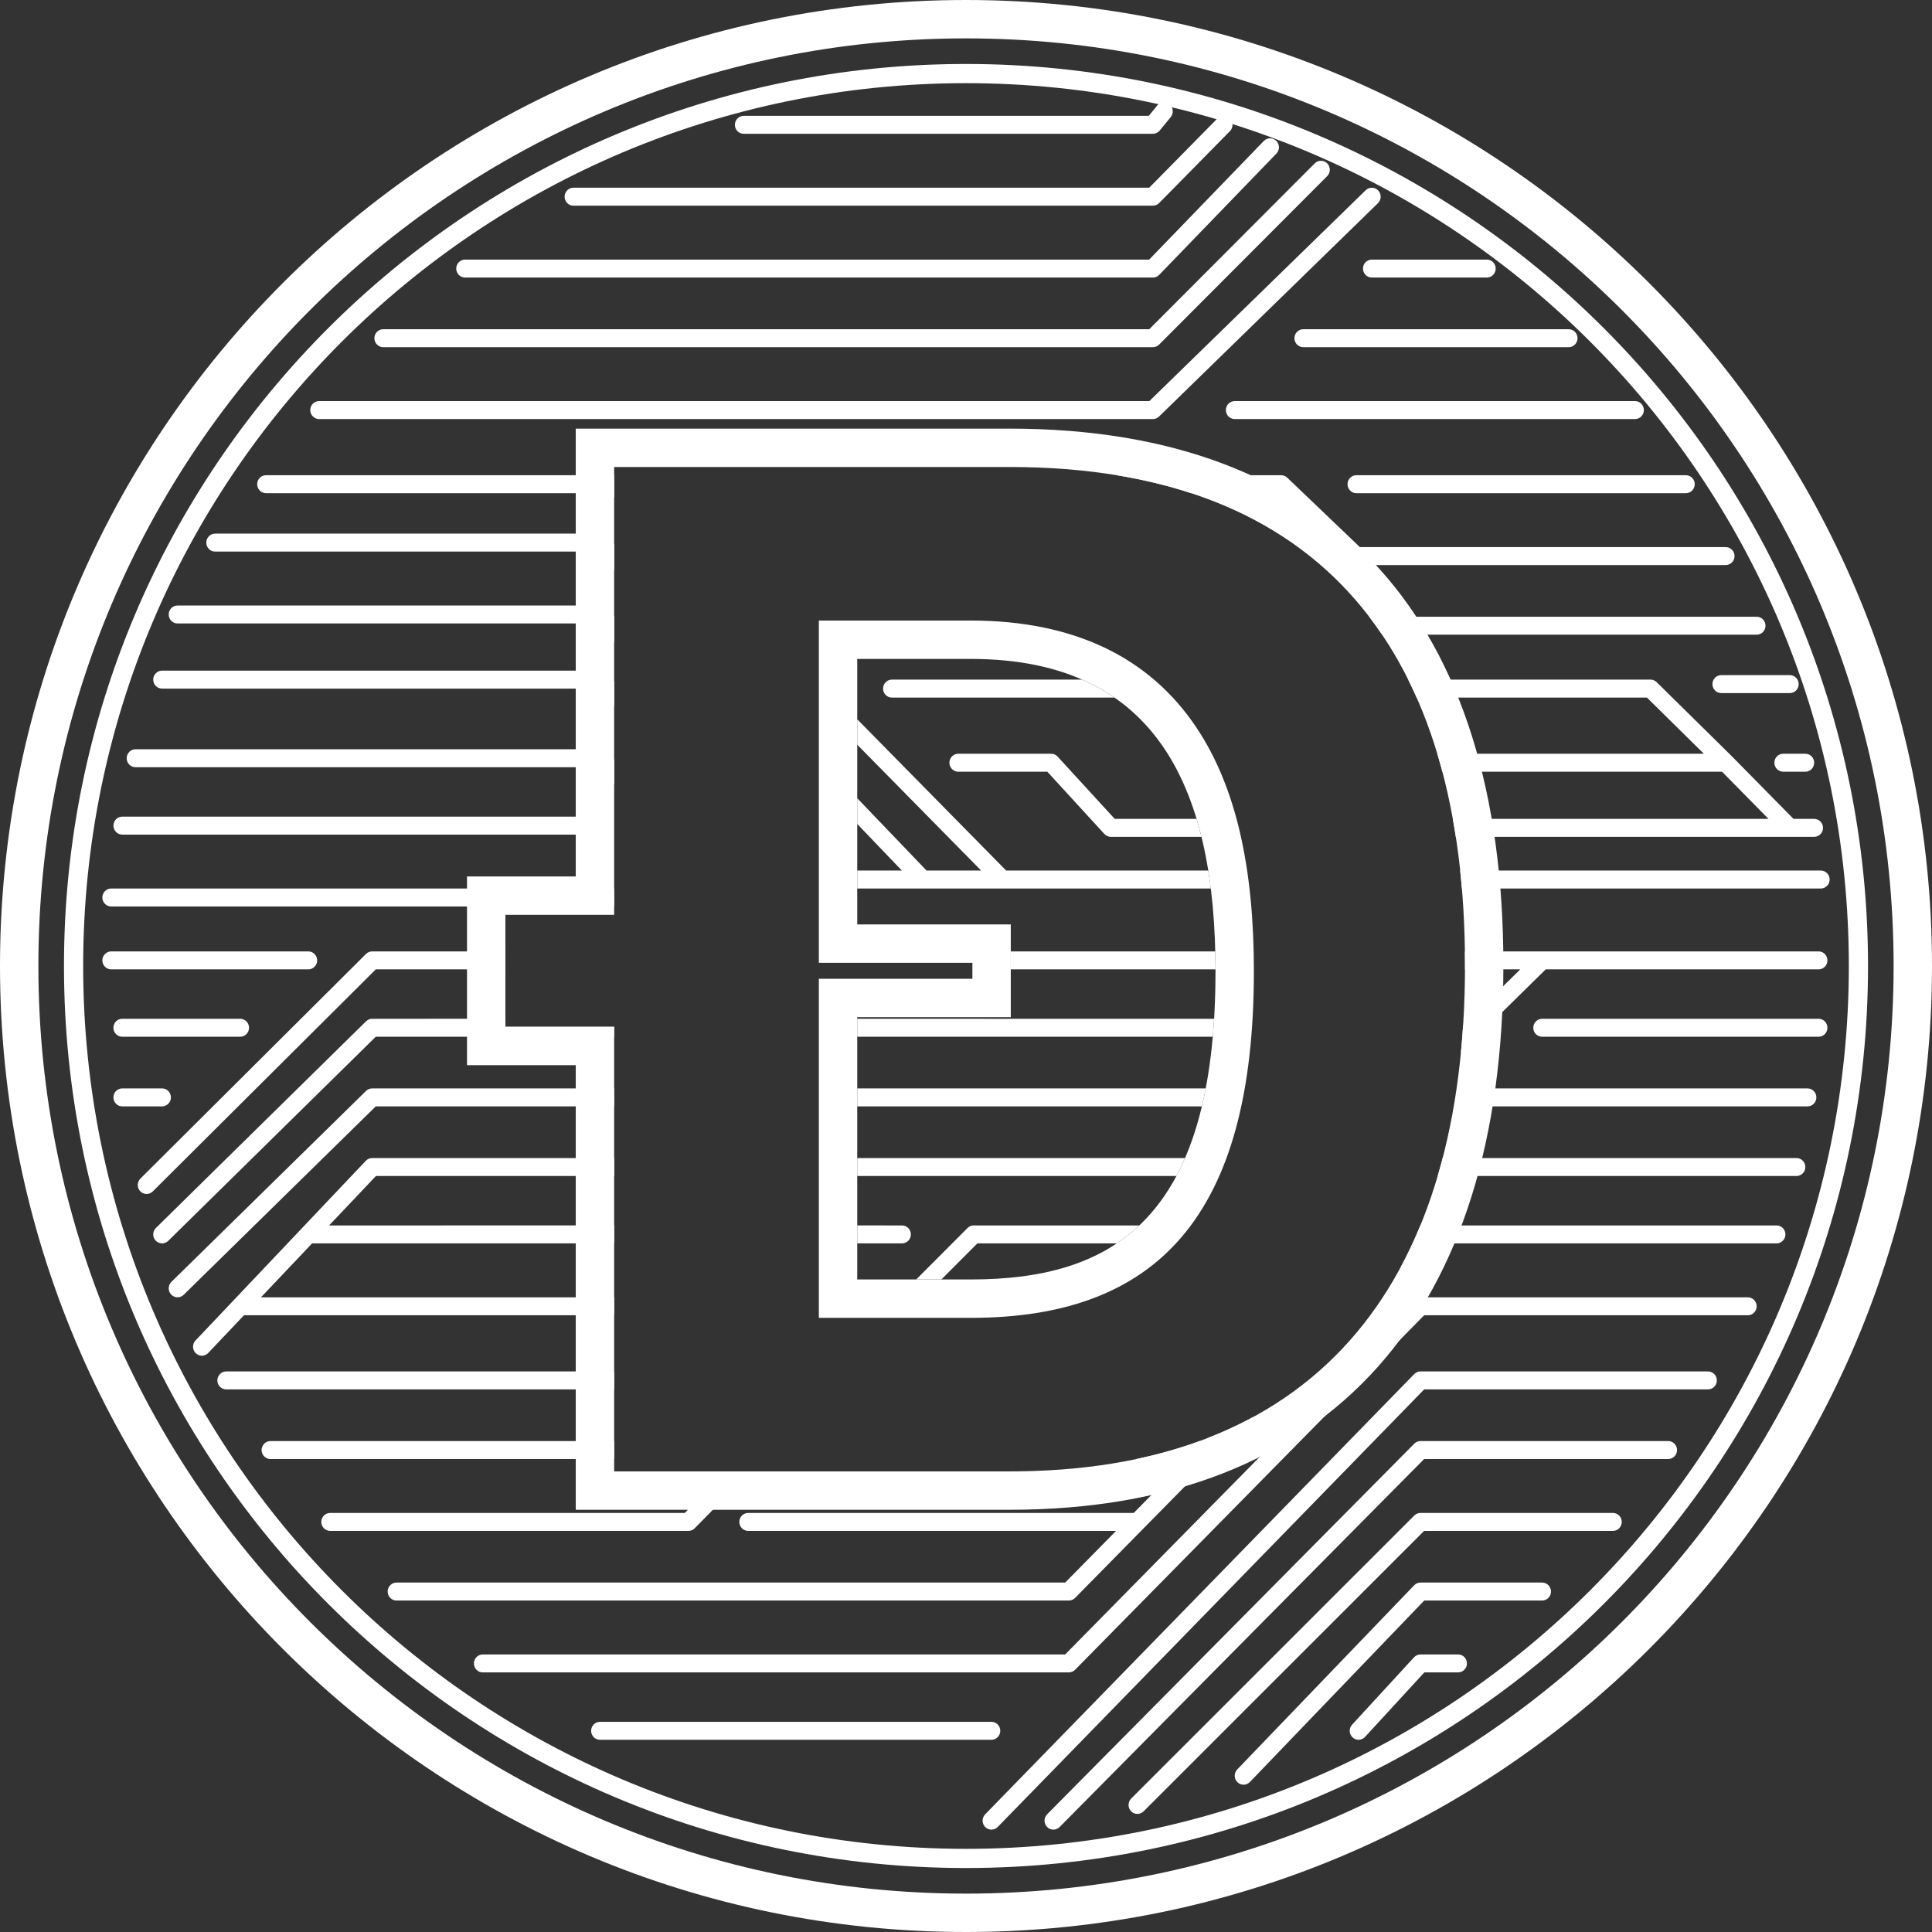 <svg width="302" height="302" viewBox="0 0 302 302" fill="none" xmlns="http://www.w3.org/2000/svg">
    <rect x="0" y="0" width="302" height="302" fill="#333333" stroke="none"/>
    <path fill-rule="evenodd" clip-rule="evenodd"
          d="M260.763 225.259C261.527 225.259 262.146 225.888 262.146 226.664C262.146 227.439 261.527 228.068 260.763 228.068H222.614L165.63 285.591C165.089 286.138 164.214 286.136 163.675 285.586C163.137 285.035 163.14 284.146 163.681 283.599L221.069 225.668C221.328 225.406 221.678 225.259 222.044 225.259H260.763ZM266.986 214.374C267.75 214.374 268.369 215.004 268.369 215.779C268.369 216.555 267.75 217.183 266.986 217.183H222.621L155.959 285.583C155.421 286.135 154.546 286.139 154.003 285.593C153.46 285.048 153.456 284.159 153.993 283.607L221.061 214.791C221.32 214.524 221.674 214.374 222.044 214.374H266.986ZM252.12 236.494C252.885 236.494 253.503 237.123 253.503 237.899C253.503 238.674 252.885 239.303 252.12 239.303H222.61L178.763 283.139C178.218 283.683 177.343 283.676 176.807 283.123C176.272 282.571 176.279 281.682 176.822 281.137L221.074 236.898C221.332 236.639 221.681 236.494 222.044 236.494H252.12ZM241.058 247.378C241.822 247.378 242.441 248.008 242.441 248.783C242.441 249.559 241.822 250.187 241.058 250.187H222.627L195.377 278.554C194.843 279.109 193.968 279.12 193.421 278.578C192.875 278.037 192.864 277.148 193.397 276.592L221.054 247.802C221.314 247.531 221.671 247.378 222.044 247.378H241.058ZM154.976 269.147C155.739 269.147 156.359 269.775 156.359 270.551C156.359 271.327 155.739 271.956 154.976 271.956H93.785C93.021 271.956 92.402 271.327 92.402 270.551C92.402 269.775 93.021 269.147 93.785 269.147H154.976ZM227.921 258.613C228.685 258.613 229.303 259.243 229.303 260.018C229.303 260.794 228.685 261.422 227.921 261.422H222.645L213.374 271.51C212.854 272.077 211.979 272.107 211.42 271.578C210.862 271.049 210.832 270.16 211.353 269.593L221.033 259.059C221.294 258.775 221.66 258.613 222.044 258.613H227.921ZM273.209 202.788C273.973 202.788 274.591 203.417 274.591 204.192C274.591 204.968 273.973 205.597 273.209 205.597H222.617L168.053 261.012C167.794 261.275 167.442 261.422 167.075 261.422H75.462C74.699 261.422 74.079 260.794 74.079 260.018C74.079 259.243 74.699 258.613 75.462 258.613H166.503L221.066 203.199C221.325 202.936 221.677 202.788 222.044 202.788H273.209ZM195.905 221.492L178.771 238.892L168.053 249.776C167.794 250.039 167.442 250.187 167.075 250.187H61.98C61.216 250.187 60.597 249.559 60.597 248.783C60.597 248.008 61.216 247.378 61.98 247.378H166.503L174.454 239.303H116.948C116.184 239.303 115.565 238.674 115.565 237.899C115.565 237.123 116.184 236.494 116.948 236.494H177.221L185.517 228.068L177.637 228.07C181.116 227.336 184.412 226.398 187.525 225.261L188.283 225.259L188.734 224.806C191.246 223.833 193.636 222.727 195.905 221.492ZM117.346 230L108.591 238.892C108.332 239.155 107.98 239.303 107.613 239.303H51.608C50.844 239.303 50.225 238.674 50.225 237.899C50.225 237.123 50.844 236.494 51.608 236.494H107.041L113.434 230H117.346ZM96 225.259V228.068L42.274 228.068C41.555 228.068 40.965 227.511 40.898 226.799L40.891 226.664C40.891 225.888 41.51 225.259 42.274 225.259L96 225.259ZM96 214.374V217.183L35.36 217.183C34.641 217.183 34.05 216.627 33.983 215.914L33.977 215.779C33.977 215.004 34.596 214.374 35.36 214.374L96 214.374ZM96 181.019V183.828L58.765 183.828L51.445 191.553L96 191.552V194.361L48.783 194.362L40.797 202.788L96 202.787V205.596L38.135 205.597L32.553 211.486C32.024 212.045 31.148 212.063 30.598 211.524C30.048 210.986 30.031 210.097 30.561 209.538L36.55 203.219L47.198 191.984L57.18 181.45C57.441 181.175 57.801 181.019 58.177 181.019L96 181.019ZM96 170.135V172.944L58.736 172.944L28.715 202.394C28.166 202.932 27.29 202.917 26.76 202.359C26.229 201.801 26.244 200.912 26.793 200.373L57.216 170.53C57.474 170.277 57.818 170.135 58.177 170.135L96 170.135ZM174.567 194.363L152.778 194.362L147.149 200H143.212L151.239 191.957C151.46 191.735 151.749 191.597 152.056 191.562L152.21 191.553L178.091 191.553C176.981 192.603 175.805 193.536 174.567 194.363ZM277.703 191.553C278.467 191.553 279.086 192.181 279.086 192.957C279.086 193.733 278.467 194.362 277.703 194.362H222.617L218.938 198.1C220.063 196.01 221.092 193.827 222.025 191.554L222.044 191.553H277.703ZM134 191.552L140.997 191.553C141.762 191.553 142.381 192.181 142.381 192.957C142.381 193.733 141.762 194.362 140.997 194.362L134 194.361V191.552ZM79 159.25V160.5H96V162.059L58.737 162.059L26.296 193.966C25.748 194.505 24.872 194.491 24.341 193.934C23.809 193.377 23.823 192.488 24.372 191.948L57.215 159.647C57.473 159.393 57.818 159.251 58.177 159.251L79 159.25ZM79 148.718V151.526L58.742 151.527L23.882 186.236C23.337 186.778 22.461 186.77 21.927 186.216C21.392 185.662 21.401 184.773 21.946 184.23L57.209 149.119C57.467 148.862 57.815 148.718 58.177 148.718L79 148.718ZM183.892 183.829L134 183.828V181.019L185.24 181.021C184.816 182.003 184.367 182.938 183.892 183.829ZM280.815 181.019C281.579 181.019 282.198 181.649 282.198 182.424C282.198 183.2 281.579 183.828 280.815 183.828L224.732 183.828C225.005 182.905 225.264 181.969 225.511 181.021L280.815 181.019ZM187.87 172.946L134 172.944V170.135L188.471 170.136C188.287 171.102 188.086 172.038 187.87 172.946ZM25.334 170.135C26.098 170.135 26.717 170.764 26.717 171.54C26.717 172.315 26.098 172.944 25.334 172.944H19.111C18.348 172.944 17.729 172.315 17.729 171.54C17.729 170.764 18.348 170.135 19.111 170.135H25.334ZM282.543 170.135C283.307 170.135 283.926 170.764 283.926 171.54C283.926 172.315 283.307 172.944 282.543 172.944H230.686C229.923 172.944 229.303 172.315 229.303 171.54C229.303 170.764 229.923 170.135 230.686 170.135H282.543ZM228.985 148.717L284.272 148.718C285.035 148.718 285.655 149.346 285.655 150.123C285.655 150.898 285.035 151.527 284.272 151.527H241.617L228.361 164.567C228.497 163.17 228.611 161.754 228.704 160.319L237.641 151.527L228.999 151.528C229 151.308 229 151.088 229 150.867C229 150.146 228.995 149.43 228.985 148.717ZM189.574 162.061L134 162.059V159.25L189.783 159.252C189.725 160.21 189.655 161.146 189.574 162.061ZM37.547 159.251C38.31 159.251 38.929 159.88 38.929 160.655C38.929 161.431 38.31 162.059 37.547 162.059H19.111C18.348 162.059 17.729 161.431 17.729 160.655C17.729 159.88 18.348 159.251 19.111 159.251H37.547ZM284.272 159.251C285.035 159.251 285.655 159.88 285.655 160.655C285.655 161.431 285.035 162.059 284.272 162.059H241.058C240.294 162.059 239.675 161.431 239.675 160.655C239.675 159.88 240.294 159.251 241.058 159.251H284.272ZM158 148.718L189.964 148.718C189.986 149.646 189.998 150.582 190 151.526L158 151.526V148.718ZM48.194 148.718C48.958 148.718 49.577 149.346 49.577 150.123C49.577 150.898 48.958 151.527 48.194 151.527H17.383C16.619 151.527 16 150.898 16 150.123C16 149.346 16.619 148.718 17.383 148.718H48.194ZM96 138.887V141.696L17.383 141.696C16.664 141.696 16.073 141.139 16.006 140.427L16 140.292C16 139.516 16.619 138.887 17.383 138.887L96 138.887ZM134 112.437L157.277 136.078L188.869 136.078C189.018 137.001 189.15 137.938 189.268 138.887L134 138.887V136.077L140.974 136.078L134 128.799V124.772L144.833 136.078H153.366L134 116.41V112.437ZM228.25 136.076L284.617 136.078C285.381 136.078 286 136.707 286 137.483C286 138.258 285.381 138.887 284.617 138.887L228.517 138.886C228.438 137.941 228.349 137.004 228.25 136.076ZM164.31 117.82C164.694 117.82 165.061 117.982 165.323 118.267L174.246 128.003L187.043 128.001C187.32 128.919 187.575 129.856 187.809 130.811L173.645 130.811C173.261 130.811 172.894 130.649 172.632 130.364L163.708 120.629H149.79C149.027 120.629 148.407 120.001 148.407 119.225C148.407 118.45 149.027 117.82 149.79 117.82H164.31ZM220.124 106.233L257.998 106.234C258.358 106.234 258.703 106.376 258.961 106.631L270.715 118.218L270.73 118.232L280.35 128.003H283.58C284.344 128.003 284.963 128.632 284.963 129.407C284.963 130.183 284.344 130.811 283.58 130.811L227.567 130.81C227.422 129.864 227.265 128.928 227.097 128.002L276.44 128.003L269.18 120.629L225.465 120.63C225.214 119.68 224.949 118.743 224.671 117.819L266.342 117.82L257.437 109.043L221.442 109.041C221.021 108.087 220.581 107.151 220.124 106.233ZM93.785 127.651C94.549 127.651 95.168 128.281 95.168 129.056C95.168 129.832 94.549 130.46 93.785 130.46H19.111C18.348 130.46 17.729 129.832 17.729 129.056C17.729 128.281 18.348 127.651 19.111 127.651H93.785ZM93.785 117.119C94.141 117.119 94.484 117.258 94.741 117.509L96 118.732V122.621L93.23 119.928H21.186C20.422 119.928 19.803 119.298 19.803 118.523C19.803 117.747 20.422 117.119 21.186 117.119H93.785ZM282.198 117.82C282.962 117.82 283.58 118.45 283.58 119.225C283.58 120.001 282.962 120.629 282.198 120.629H278.741C277.977 120.629 277.357 120.001 277.357 119.225C277.357 118.45 277.977 117.82 278.741 117.82H282.198ZM93.785 104.829C94.149 104.829 94.498 104.975 94.757 105.236L96 106.483V110.434L93.217 107.638H25.334C24.57 107.638 23.951 107.01 23.951 106.234C23.951 105.459 24.57 104.829 25.334 104.829H93.785ZM174.211 109.043L139.419 109.043C138.655 109.043 138.036 108.414 138.036 107.638C138.036 106.863 138.655 106.234 139.419 106.234L169.161 106.233C170.984 107.033 172.665 107.973 174.211 109.043ZM279.778 105.532C280.541 105.532 281.161 106.161 281.161 106.937C281.161 107.712 280.541 108.341 279.778 108.341H269.06C268.297 108.341 267.677 107.712 267.677 106.937C267.677 106.161 268.297 105.532 269.06 105.532H279.778ZM93.785 94.648C94.162 94.648 94.523 94.804 94.784 95.081L96 96.371V100.433L93.195 97.457H27.754C26.991 97.457 26.371 96.828 26.371 96.052C26.371 95.276 26.991 94.648 27.754 94.648H93.785ZM214.027 96.403L274.591 96.403C275.356 96.403 275.974 97.032 275.974 97.808C275.974 98.583 275.356 99.212 274.591 99.212L216.045 99.211C215.397 98.25 214.725 97.314 214.027 96.403ZM93.785 83.412C94.158 83.412 94.516 83.566 94.776 83.837L96 85.114V89.142L93.201 86.221H33.631C32.867 86.221 32.248 85.592 32.248 84.817C32.248 84.041 32.867 83.412 33.631 83.412H93.785ZM200.264 74.284C200.616 74.284 200.955 74.42 201.212 74.665L212.566 85.519H269.752C270.515 85.519 271.135 86.148 271.135 86.923C271.135 87.699 270.515 88.328 269.752 88.328H212.019C211.666 88.328 211.327 88.191 211.07 87.946L199.716 77.092L186.206 77.092C182.572 75.898 178.694 74.959 174.566 74.283L200.264 74.284ZM95.859 74.284C95.907 74.284 95.954 74.286 96.001 74.291L96 77.817L95.287 77.092H41.583C40.819 77.092 40.2 76.463 40.2 75.688C40.2 74.912 40.819 74.284 41.583 74.284H95.859ZM263.529 74.284C264.293 74.284 264.912 74.912 264.912 75.688C264.912 76.463 264.293 77.092 263.529 77.092H212.019C211.255 77.092 210.636 76.463 210.636 75.688C210.636 74.912 211.255 74.284 212.019 74.284H263.529ZM255.578 62.697C256.341 62.697 256.961 63.326 256.961 64.102C256.961 64.877 256.341 65.506 255.578 65.506H193.004C192.24 65.506 191.621 64.877 191.621 64.102C191.621 63.326 192.24 62.697 193.004 62.697H255.578ZM213.481 29.733C214.032 29.196 214.908 29.214 215.436 29.774C215.965 30.334 215.946 31.223 215.396 31.76L181.17 65.115C180.913 65.366 180.57 65.506 180.213 65.506H49.88C49.116 65.506 48.497 64.877 48.497 64.102C48.497 63.326 49.116 62.697 49.88 62.697H179.656L213.481 29.733ZM245.206 51.462C245.97 51.462 246.589 52.09 246.589 52.866C246.589 53.642 245.97 54.27 245.206 54.27H203.721C202.958 54.27 202.338 53.642 202.338 52.866C202.338 52.09 202.958 51.462 203.721 51.462H245.206ZM205.516 25.534C206.059 24.989 206.935 24.995 207.471 25.547C208.008 26.099 208.002 26.988 207.458 27.533L181.184 53.866C180.926 54.125 180.577 54.27 180.213 54.27H59.905C59.142 54.27 58.523 53.642 58.523 52.866C58.523 52.09 59.142 51.462 59.905 51.462H179.645L205.516 25.534ZM232.415 40.577C233.179 40.577 233.798 41.206 233.798 41.982C233.798 42.758 233.179 43.386 232.415 43.386H214.438C213.674 43.386 213.055 42.758 213.055 41.982C213.055 41.206 213.674 40.577 214.438 40.577H232.415ZM197.549 22.038C198.083 21.485 198.959 21.477 199.504 22.02C200.05 22.563 200.058 23.452 199.522 24.006L181.199 42.966C180.94 43.235 180.584 43.386 180.213 43.386H72.697C71.933 43.386 71.314 42.758 71.314 41.982C71.314 41.206 71.933 40.577 72.697 40.577H179.632L197.549 22.038ZM190.298 18.518C190.838 17.97 191.714 17.97 192.253 18.518C192.794 19.067 192.794 19.956 192.253 20.504L181.19 31.74C180.932 32.003 180.58 32.151 180.213 32.151H89.636C88.873 32.151 88.254 31.522 88.254 30.746C88.254 29.971 88.873 29.342 89.636 29.342H179.64L190.298 18.518ZM180.879 16.505C181.368 15.909 182.24 15.829 182.827 16.326C183.414 16.822 183.493 17.708 183.003 18.303L181.275 20.41C181.012 20.73 180.623 20.916 180.213 20.916H116.256C115.493 20.916 114.873 20.287 114.873 19.511C114.873 18.735 115.493 18.107 116.256 18.107H179.565L180.879 16.505Z"
          fill="white"/>
    <path d="M157.828 67C208.789 67 235 97.216 235 150.867C235 204.866 208.34 236 157.828 236H90V166.5H73V137H90V67H157.828ZM157.828 73H96V143H79V160.5H96V230H157.828L159.281 229.991C206.954 229.393 229 199.261 229 150.867C229 102.445 207.083 73 157.828 73ZM151.739 97C167.835 97 179.643 102.72 186.984 113.673C193.257 123.034 196 135.734 196 151.788C196 190.04 180.921 206 151.739 206H128V153H152V150.5H128V97H151.739ZM151.739 103H134V144.5H158V159H134V200H151.739C173.884 200 190 190.658 190 151.788C190 124.107 181.42 103 151.739 103Z"
          fill="white"/>
    <path d="M151 0C67.605 0 0 67.605 0 151C0 234.395 67.605 302 151 302C234.395 302 302 234.395 302 151C302 67.605 234.395 0 151 0ZM151 6C231.081 6 296 70.919 296 151C296 231.081 231.081 296 151 296C70.919 296 6 231.081 6 151C6 70.919 70.919 6 151 6Z"
          fill="white"/>
    <path d="M151 10C73.128 10 10 73.128 10 151C10 228.872 73.128 292 151 292C228.872 292 292 228.872 292 151C292 73.128 228.872 10 151 10ZM151 13C227.215 13 289 74.785 289 151C289 227.215 227.215 289 151 289C74.785 289 13 227.215 13 151C13 74.785 74.785 13 151 13Z"
          fill="white"/>
</svg>
